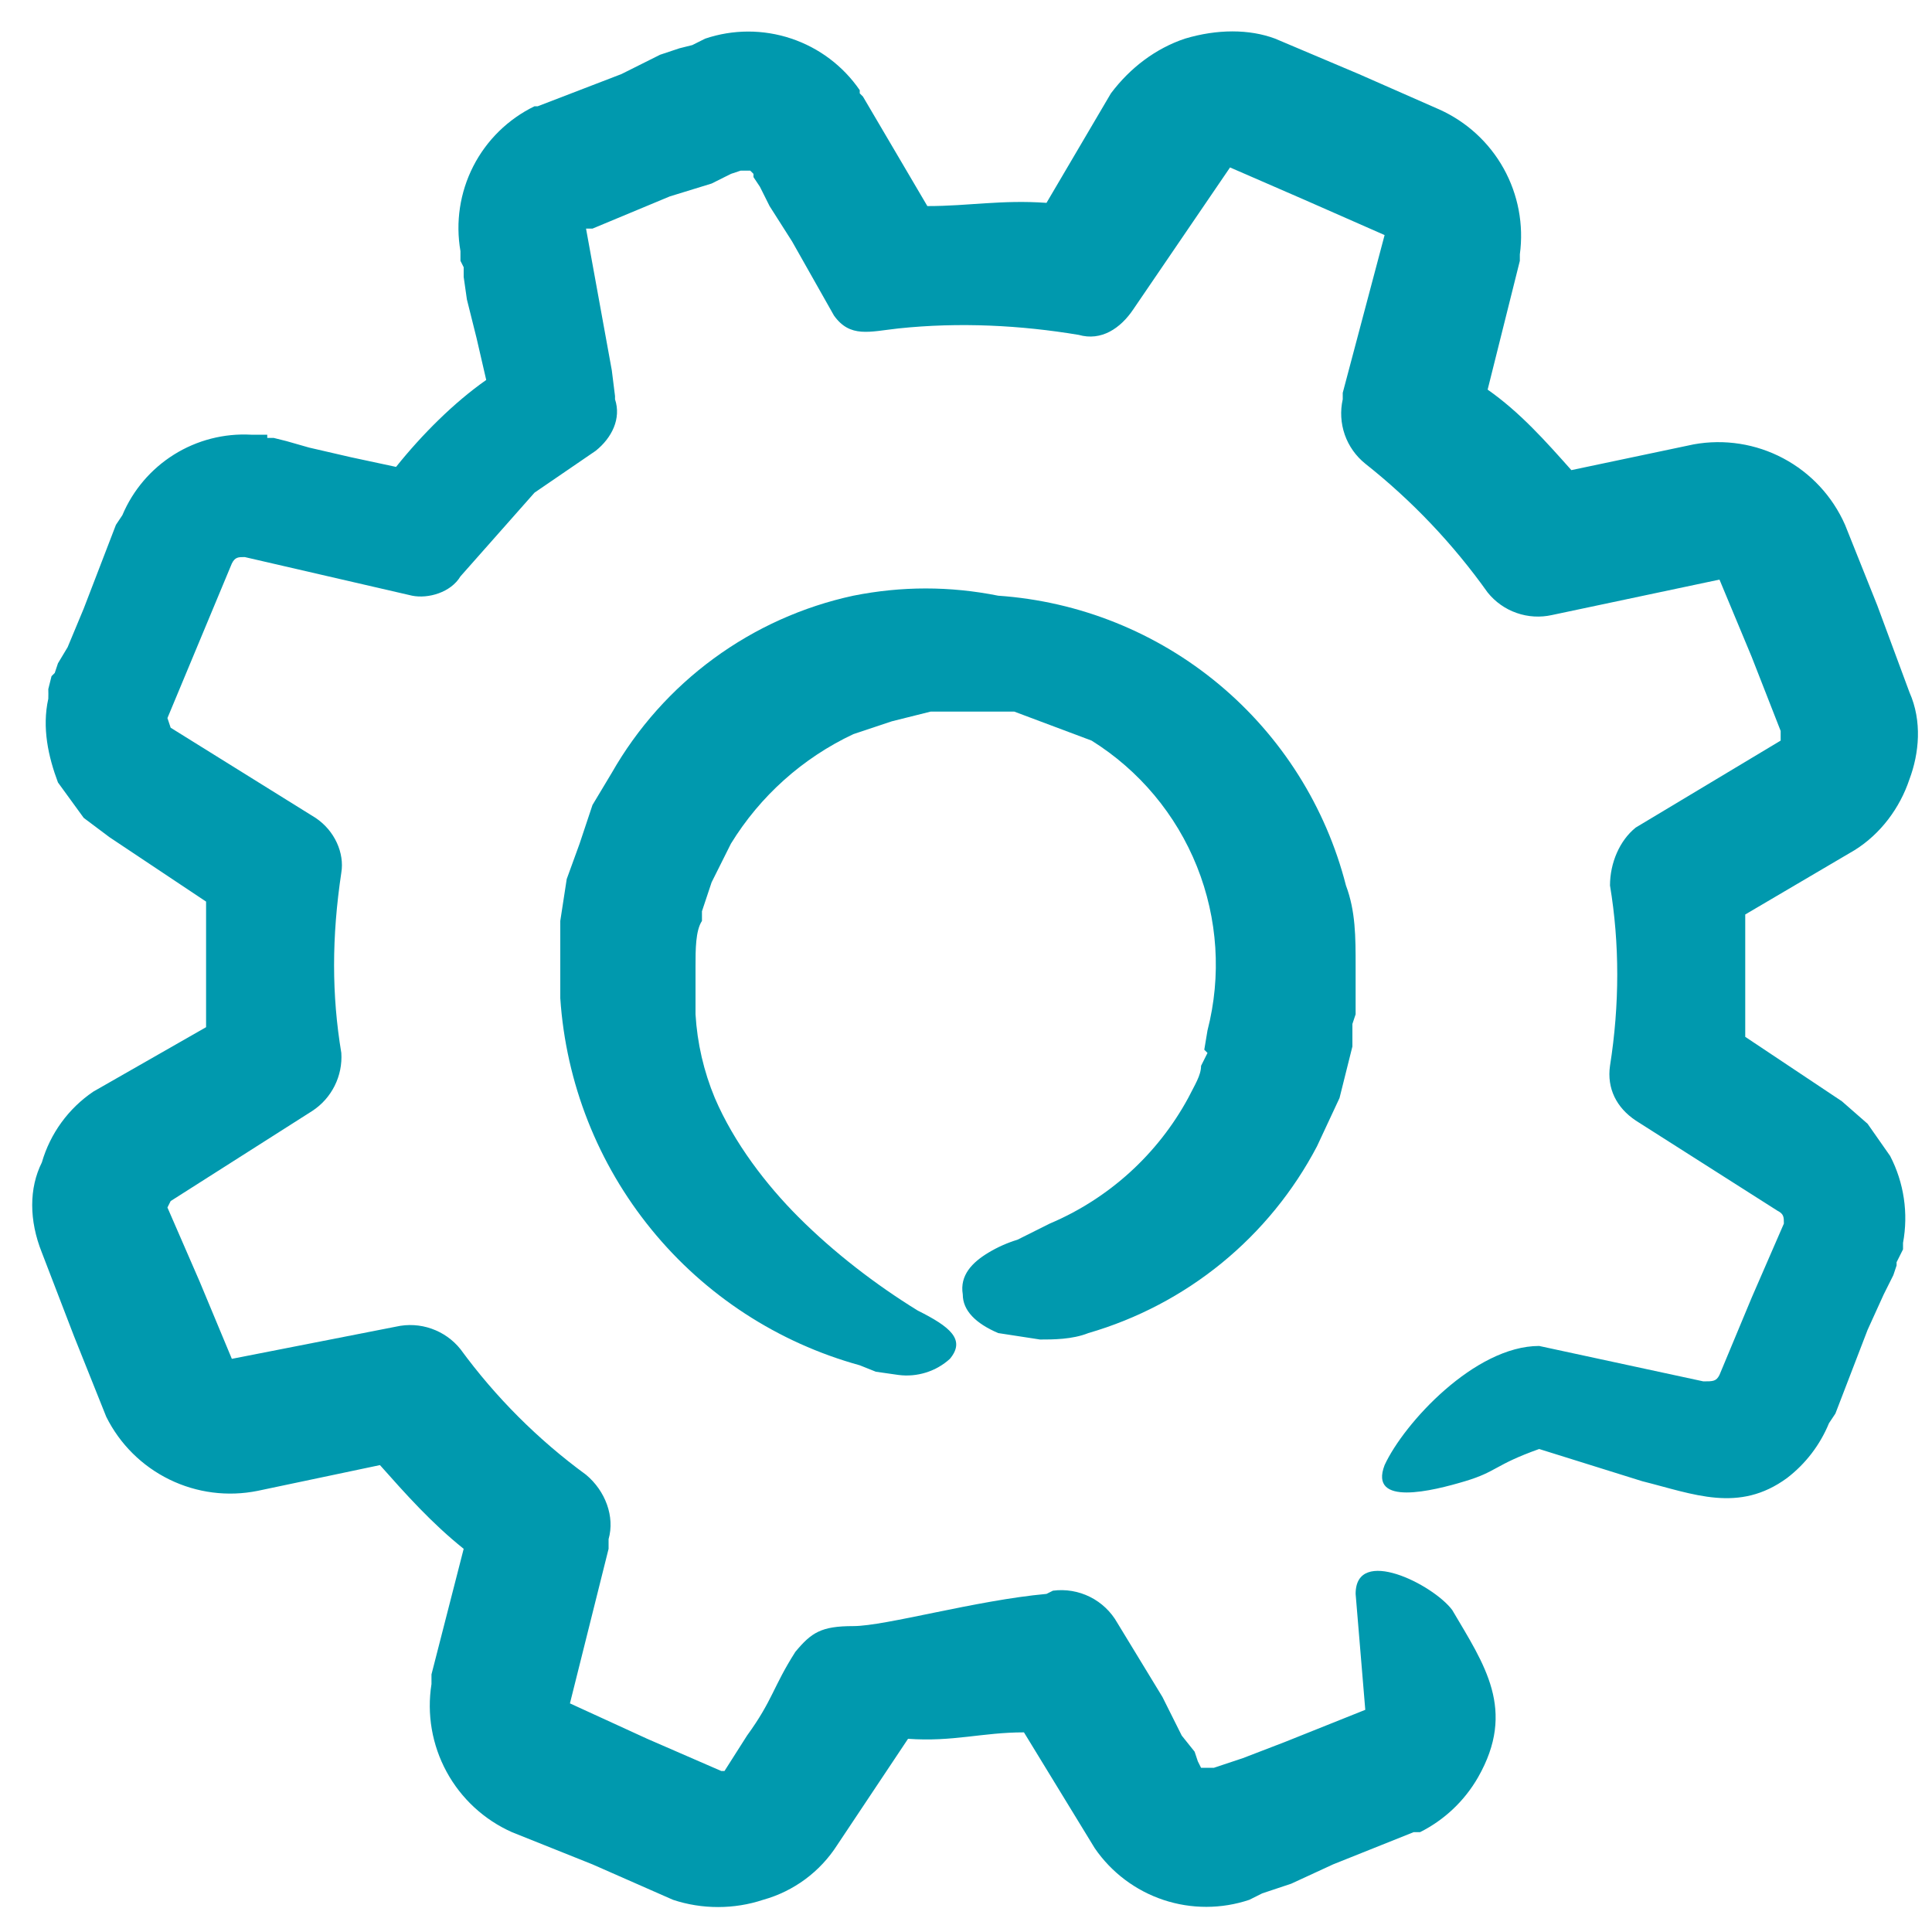 <svg width="60" height="60" viewBox="0 0 60 60" fill="none" xmlns="http://www.w3.org/2000/svg">
<path d="M26.8 3L28.8 6.4C30.1 6.4 31.1 6.2 32.5 6.3L34.5 2.9C35.1 2.1 35.9 1.5 36.8 1.2C37.8 0.9 38.8 0.9 39.6 1.2L42.2 2.3L44.7 3.4C45.546 3.78 46.247 4.423 46.698 5.234C47.148 6.045 47.325 6.98 47.2 7.9V8.1L46.2 12.1C47.2 12.8 48 13.7 48.8 14.6L52.6 13.8C53.55 13.628 54.531 13.781 55.383 14.235C56.236 14.688 56.911 15.416 57.3 16.3L58.3 18.8L59.3 21.5C59.7 22.4 59.6 23.4 59.3 24.2C59 25.1 58.4 25.9 57.6 26.4L54.2 28.4V32.2L57.2 34.2L58 34.9L58.7 35.9C59.13 36.73 59.271 37.68 59.1 38.6V38.8L58.9 39.2V39.3L58.8 39.6L58.5 40.2L58 41.3L57 43.9L56.8 44.2C56.525 44.871 56.076 45.458 55.5 45.9C54 47 52.6 46.4 51 46L47.8 45C46.4 45.5 46.5 45.7 45.5 46C44.5 46.3 42.5 46.8 43 45.5C43.6 44.2 45.8 41.8 47.8 41.8L52.9 42.9C53.2 42.9 53.3 42.9 53.4 42.7L54.4 40.3L55.4 38C55.4 37.8 55.4 37.7 55.2 37.6L50.8 34.8C50.2 34.4 49.9 33.8 50 33.1C50.3 31.2 50.3 29.3 50 27.5C50 26.8 50.3 26.1 50.8 25.7L55.3 23V22.7L54.4 20.4L53.4 18L48.2 19.1C47.834 19.182 47.453 19.16 47.1 19.036C46.746 18.913 46.434 18.692 46.2 18.4C45.128 16.894 43.849 15.547 42.4 14.4C42.108 14.165 41.887 13.854 41.763 13.5C41.64 13.146 41.618 12.765 41.7 12.4V12.2L43 7.3L40.5 6.2L38.2 5.2C37.199 6.665 36.199 8.132 35.2 9.6C34.8 10.2 34.2 10.6 33.5 10.4C31.7 10.1 29.8 10 27.9 10.2C27 10.3 26.4 10.5 25.9 9.8L24.6 7.5L23.9 6.4L23.6 5.8L23.4 5.5V5.4L23.3 5.3H23L22.7 5.4L22.1 5.7L20.8 6.1L18.4 7.1H18.2L19 11.5L19.1 12.3V12.4C19.3 13 19 13.6 18.5 14L16.6 15.3L14.3 17.9C14 18.4 13.3 18.6 12.8 18.5L7.6 17.3C7.4 17.3 7.3 17.3 7.2 17.5L6.2 19.9L5.2 22.3L5.3 22.6L9.8 25.4C10.4 25.8 10.7 26.5 10.6 27.1C10.3 29.1 10.3 30.9 10.6 32.7C10.623 33.052 10.551 33.405 10.393 33.721C10.235 34.037 9.996 34.306 9.7 34.5L5.3 37.3L5.2 37.5L6.2 39.8L7.2 42.2L12.3 41.2C12.665 41.117 13.047 41.139 13.4 41.263C13.754 41.387 14.066 41.607 14.3 41.9C15.392 43.392 16.707 44.708 18.2 45.8C18.8 46.3 19.1 47.1 18.9 47.8V48.1L17.7 52.9L20.1 54L22.4 55H22.5L23.2 53.9C24 52.8 24 52.4 24.7 51.3C25.2 50.7 25.5 50.5 26.5 50.5C27.5 50.5 30.3 49.7 32.5 49.5L32.7 49.4C33.095 49.348 33.496 49.416 33.853 49.594C34.209 49.772 34.504 50.053 34.7 50.4L36.1 52.7L36.7 53.9L37.1 54.4L37.2 54.7L37.3 54.9H37.7L38 54.8L38.6 54.6L39.9 54.1L42.4 53.1C42.4 53.2 42.4 53.1 42.4 53.1L42.1 49.5C42.1 48 44.5 49.2 45.1 50C46.1 51.7 47.1 53.1 45.9 55.2C45.48 55.931 44.854 56.522 44.1 56.9H43.9L41.4 57.9L40.1 58.5L39.5 58.7L39.2 58.8L38.8 59C37.935 59.291 36.998 59.292 36.132 59.004C35.266 58.715 34.517 58.152 34 57.4L31.8 53.8C30.5 53.8 29.6 54.1 28.2 54L26 57.3C25.469 58.13 24.65 58.736 23.7 59C22.8 59.3 21.8 59.3 20.9 59L18.4 57.9L15.9 56.9C15.035 56.515 14.321 55.856 13.869 55.024C13.417 54.192 13.252 53.235 13.4 52.3V52L14.4 48.1C13.4 47.3 12.6 46.4 11.8 45.5L8 46.3C7.073 46.487 6.11 46.363 5.26 45.947C4.41 45.531 3.721 44.847 3.3 44L2.3 41.5L1.3 38.9C0.9 37.9 0.9 36.9 1.3 36.1C1.56 35.202 2.126 34.423 2.9 33.9L6.4 31.9V28L3.4 26L2.6 25.4L1.8 24.3C1.5 23.5 1.3 22.6 1.5 21.7C1.503 21.6 1.503 21.5 1.5 21.4L1.6 21L1.7 20.9L1.8 20.6L2.1 20.1L2.6 18.9L3.6 16.3L3.8 16C4.128 15.222 4.689 14.564 5.404 14.117C6.12 13.669 6.957 13.454 7.8 13.5H8.3V13.6H8.5L8.9 13.7L9.6 13.9L10.9 14.2L12.3 14.5C13.1 13.5 14.1 12.5 15.1 11.8L14.8 10.5L14.5 9.3L14.4 8.6V8.3L14.3 8.1V7.8C14.143 6.902 14.283 5.977 14.697 5.165C15.112 4.353 15.78 3.698 16.6 3.3H16.7L19.3 2.3L20.5 1.7L21.1 1.5L21.5 1.4L21.9 1.2C22.765 0.908 23.702 0.907 24.568 1.196C25.434 1.484 26.183 2.047 26.7 2.8V2.9L26.8 3Z" fill="#0099AE"/>
<path d="M37.5 32.7L37.3 33.1C37.3 33.4 37.1 33.7 36.9 34.1C35.95 35.849 34.434 37.224 32.6 38L31.6 38.5C31.285 38.596 30.983 38.73 30.7 38.9C30.2 39.2 29.8 39.6 29.9 40.2C29.9 40.7 30.3 41.1 31 41.4L32.3 41.6C32.7 41.6 33.3 41.6 33.8 41.4C35.313 40.961 36.722 40.221 37.942 39.225C39.162 38.228 40.168 36.995 40.9 35.6L41.6 34.1L41.8 33.3L42 32.5V31.8L42.1 31.5V30C42.1 29.1 42.1 28.3 41.8 27.5C41.175 25.055 39.795 22.869 37.856 21.253C35.917 19.637 33.518 18.674 31 18.5C29.5 18.2 28 18.2 26.5 18.5C24.934 18.838 23.456 19.503 22.164 20.451C20.872 21.398 19.794 22.608 19 24L18.4 25L18 26.2L17.6 27.3L17.4 28.6V31C17.576 33.631 18.565 36.142 20.232 38.184C21.898 40.227 24.159 41.7 26.7 42.4L27.2 42.6L27.9 42.7C28.187 42.738 28.479 42.712 28.755 42.626C29.032 42.54 29.286 42.395 29.5 42.2C30 41.6 29.5 41.2 28.5 40.7C27.2 39.9 25.9 38.9 24.8 37.8C23.8 36.8 22.8 35.5 22.2 34.1C21.856 33.273 21.653 32.395 21.6 31.5V30C21.6 29.5 21.6 28.9 21.8 28.6V28.3L21.9 28L22.1 27.4L22.4 26.8L22.7 26.2C23.608 24.721 24.929 23.539 26.5 22.8L27.7 22.4L28.9 22.1H31.5L33.9 23C35.379 23.923 36.525 25.293 37.173 26.912C37.82 28.53 37.935 30.312 37.5 32L37.4 32.6L37.5 32.7Z" fill="#0099AE"/>
</svg>

